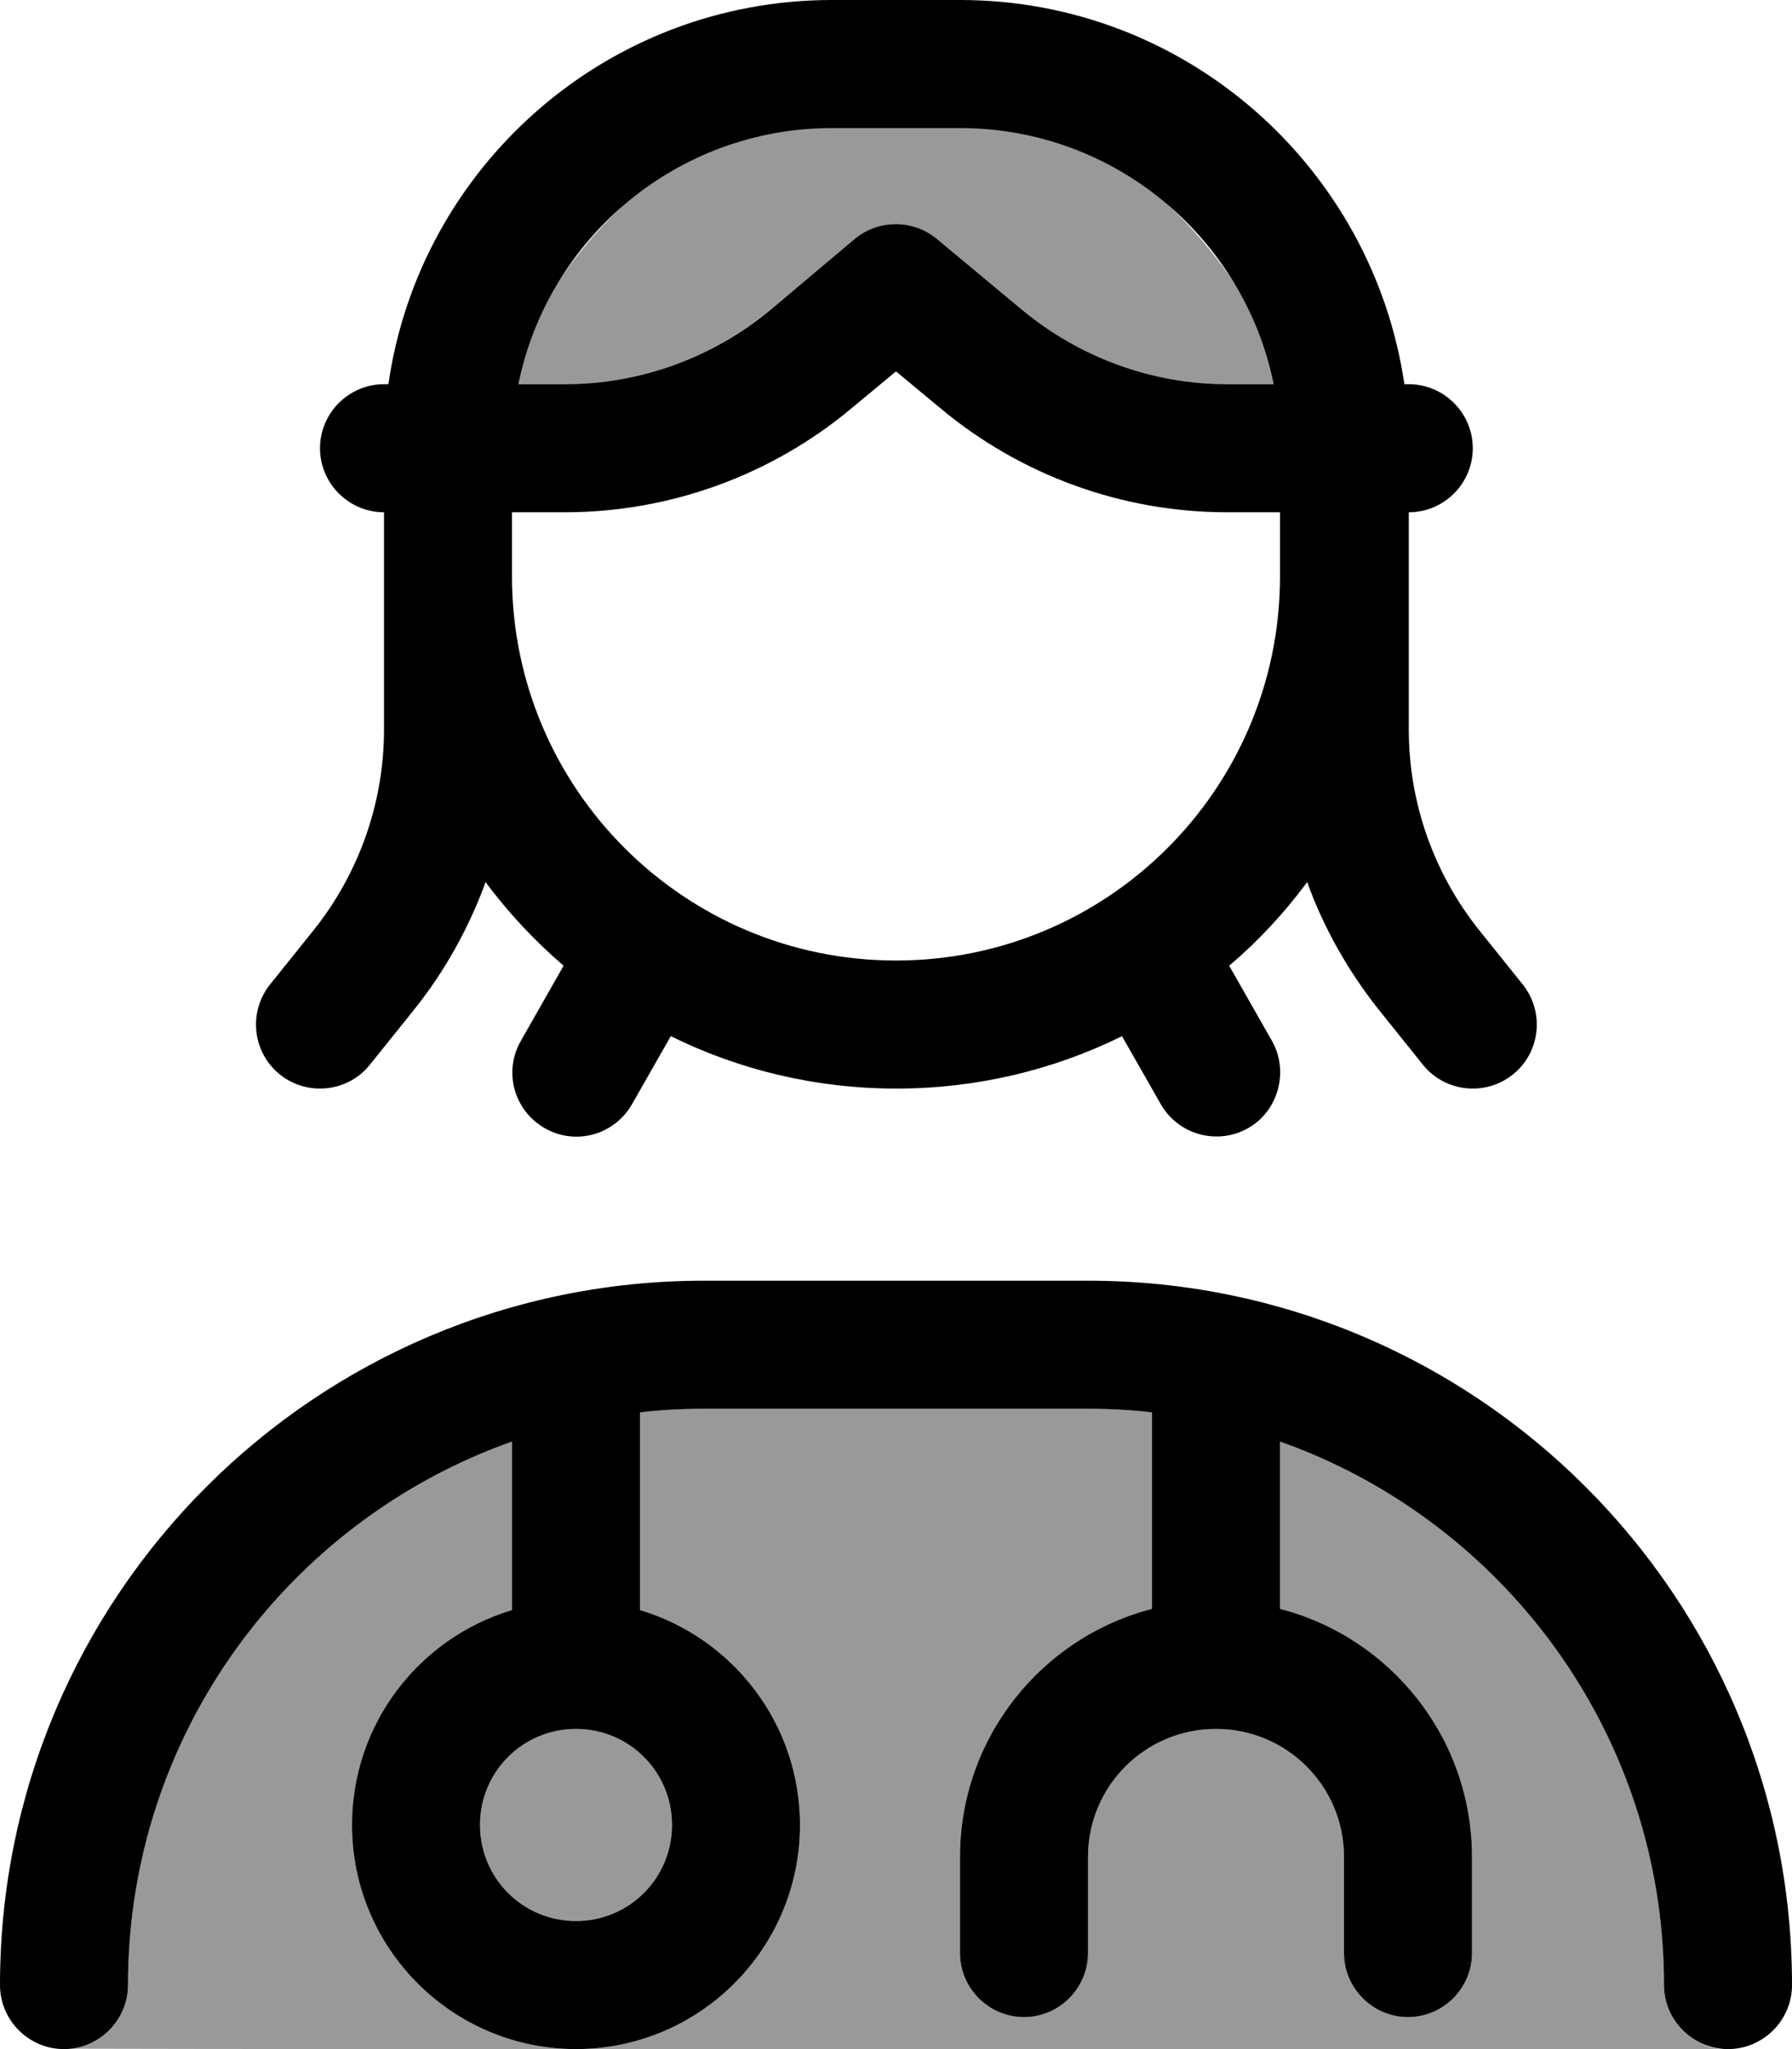 <svg xmlns="http://www.w3.org/2000/svg" viewBox="0 0 448 512"><!--! Font Awesome Pro 7.0.1 by @fontawesome - https://fontawesome.com License - https://fontawesome.com/license (Commercial License) Copyright 2025 Fonticons, Inc. --><path style="fill:currentColor;opacity:.4" d="M17.4 511.9c42.2 .1 84.4 .1 126.6 .1-30.9 0-56-25.1-56-56 0-25.4 16.9-46.8 40-53.7l0-42.1c-55.9 19.8-96 73.1-96 135.8 0 8.4-6.4 15.3-14.6 15.9zM120 456c0 13.3 10.7 24 24 24s24-10.7 24-24-10.7-24-24-24-24 10.7-24 24zm9.6-360l11.6 0c18.7 0 36.8-6.6 51.2-18.5l21.3-17.7c5.9-4.9 14.6-4.9 20.5 0l21.3 17.7C269.9 89.4 288 96 306.8 96l11.6 0c-1.8-8.7-5-17-9.3-24.5-5.1-7.7-11-14.7-17.7-20.9-13.9-11.7-31.8-18.7-51.4-18.7l-32 0c-19.6 0-37.5 7-51.4 18.7-6.7 6.1-12.6 13.1-17.7 20.8-4.4 7.5-7.6 15.7-9.3 24.5zM144 512l286 0c-7.9-1.1-14-7.8-14-16 0-62.7-40.1-116-96-135.8l0 41.8c27.6 7.1 48 32.2 48 62l0 24c0 8.8-7.2 16-16 16s-16-7.2-16-16l0-24c0-17.7-14.3-32-32-32s-32 14.3-32 32l0 24c0 8.8-7.2 16-16 16s-16-7.2-16-16l0-24c0-29.8 20.4-54.9 48-62l0-49.1c-5.3-.6-10.6-.9-16-.9l-96 0c-5.4 0-10.7 .3-16 .9l0 49.4c23.1 6.9 40 28.3 40 53.7 0 30.9-25.1 56-56 56z"/><path style="fill:currentColor;opacity:1" d="M208 32l32 0c38.7 0 71 27.5 78.4 64l-11.6 0c-18.7 0-36.8-6.6-51.2-18.5L234.2 59.7c-5.9-4.9-14.6-4.9-20.5 0L192.5 77.5C178.1 89.4 160 96 141.2 96l-11.6 0C137 59.5 169.3 32 208 32zM97.1 96L96 96c-8.8 0-16 7.2-16 16s7.2 16 16 16l0 54.3c0 18.2-6.2 35.8-17.5 50L67.5 246c-5.5 6.9-4.4 17 2.5 22.5s17 4.4 22.5-2.5l11-13.7c7.7-9.6 13.7-20.4 17.9-31.9 5.7 7.7 12.3 14.7 19.5 20.9l-10.7 18.8c-4.4 7.7-1.7 17.4 6 21.8s17.4 1.7 21.8-6l9.7-17c17 8.4 36.2 13.1 56.4 13.1s39.4-4.7 56.4-13.1l9.7 17c4.4 7.7 14.2 10.3 21.8 6s10.3-14.2 6-21.8l-10.7-18.8c7.3-6.2 13.8-13.2 19.5-20.9 4.1 11.4 10.2 22.2 17.9 31.9l11 13.7c5.5 6.9 15.6 8 22.5 2.5s8-15.6 2.5-22.5l-11-13.7c-11.3-14.2-17.5-31.8-17.5-50l0-54.3c8.8 0 16-7.2 16-16s-7.2-16-16-16l-1.1 0C343.1 41.7 296.4 0 240 0L208 0C151.6 0 104.9 41.7 97.1 96zM320 144.2c-.1 52.9-43 95.8-96 95.8-53 0-96-43-96-96l0-16 13.2 0c26.2 0 51.6-9.2 71.7-26l11.1-9.2 11.1 9.2c20.1 16.8 45.5 26 71.7 26l13.2 0 0 16.2zM32 496c0-62.7 40.1-116 96-135.8l0 42.1c-23.1 6.9-40 28.3-40 53.7 0 30.9 25.1 56 56 56s56-25.1 56-56c0-25.4-16.9-46.8-40-53.7l0-49.4c5.3-.6 10.6-.9 16-.9l96 0c5.4 0 10.7 .3 16 .9l0 49.1c-27.6 7.1-48 32.2-48 62l0 24c0 8.8 7.2 16 16 16s16-7.2 16-16l0-24c0-17.7 14.3-32 32-32s32 14.3 32 32l0 24c0 8.8 7.2 16 16 16s16-7.2 16-16l0-24c0-29.8-20.4-54.9-48-62l0-41.8c55.9 19.8 96 73.1 96 135.8 0 8.8 7.2 16 16 16s16-7.2 16-16c0-97.2-78.8-176-176-176l-96 0c-97.2 0-176 78.8-176 176 0 8.8 7.2 16 16 16s16-7.2 16-16zm136-40c0 13.3-10.7 24-24 24s-24-10.7-24-24 10.7-24 24-24 24 10.7 24 24z"/></svg>